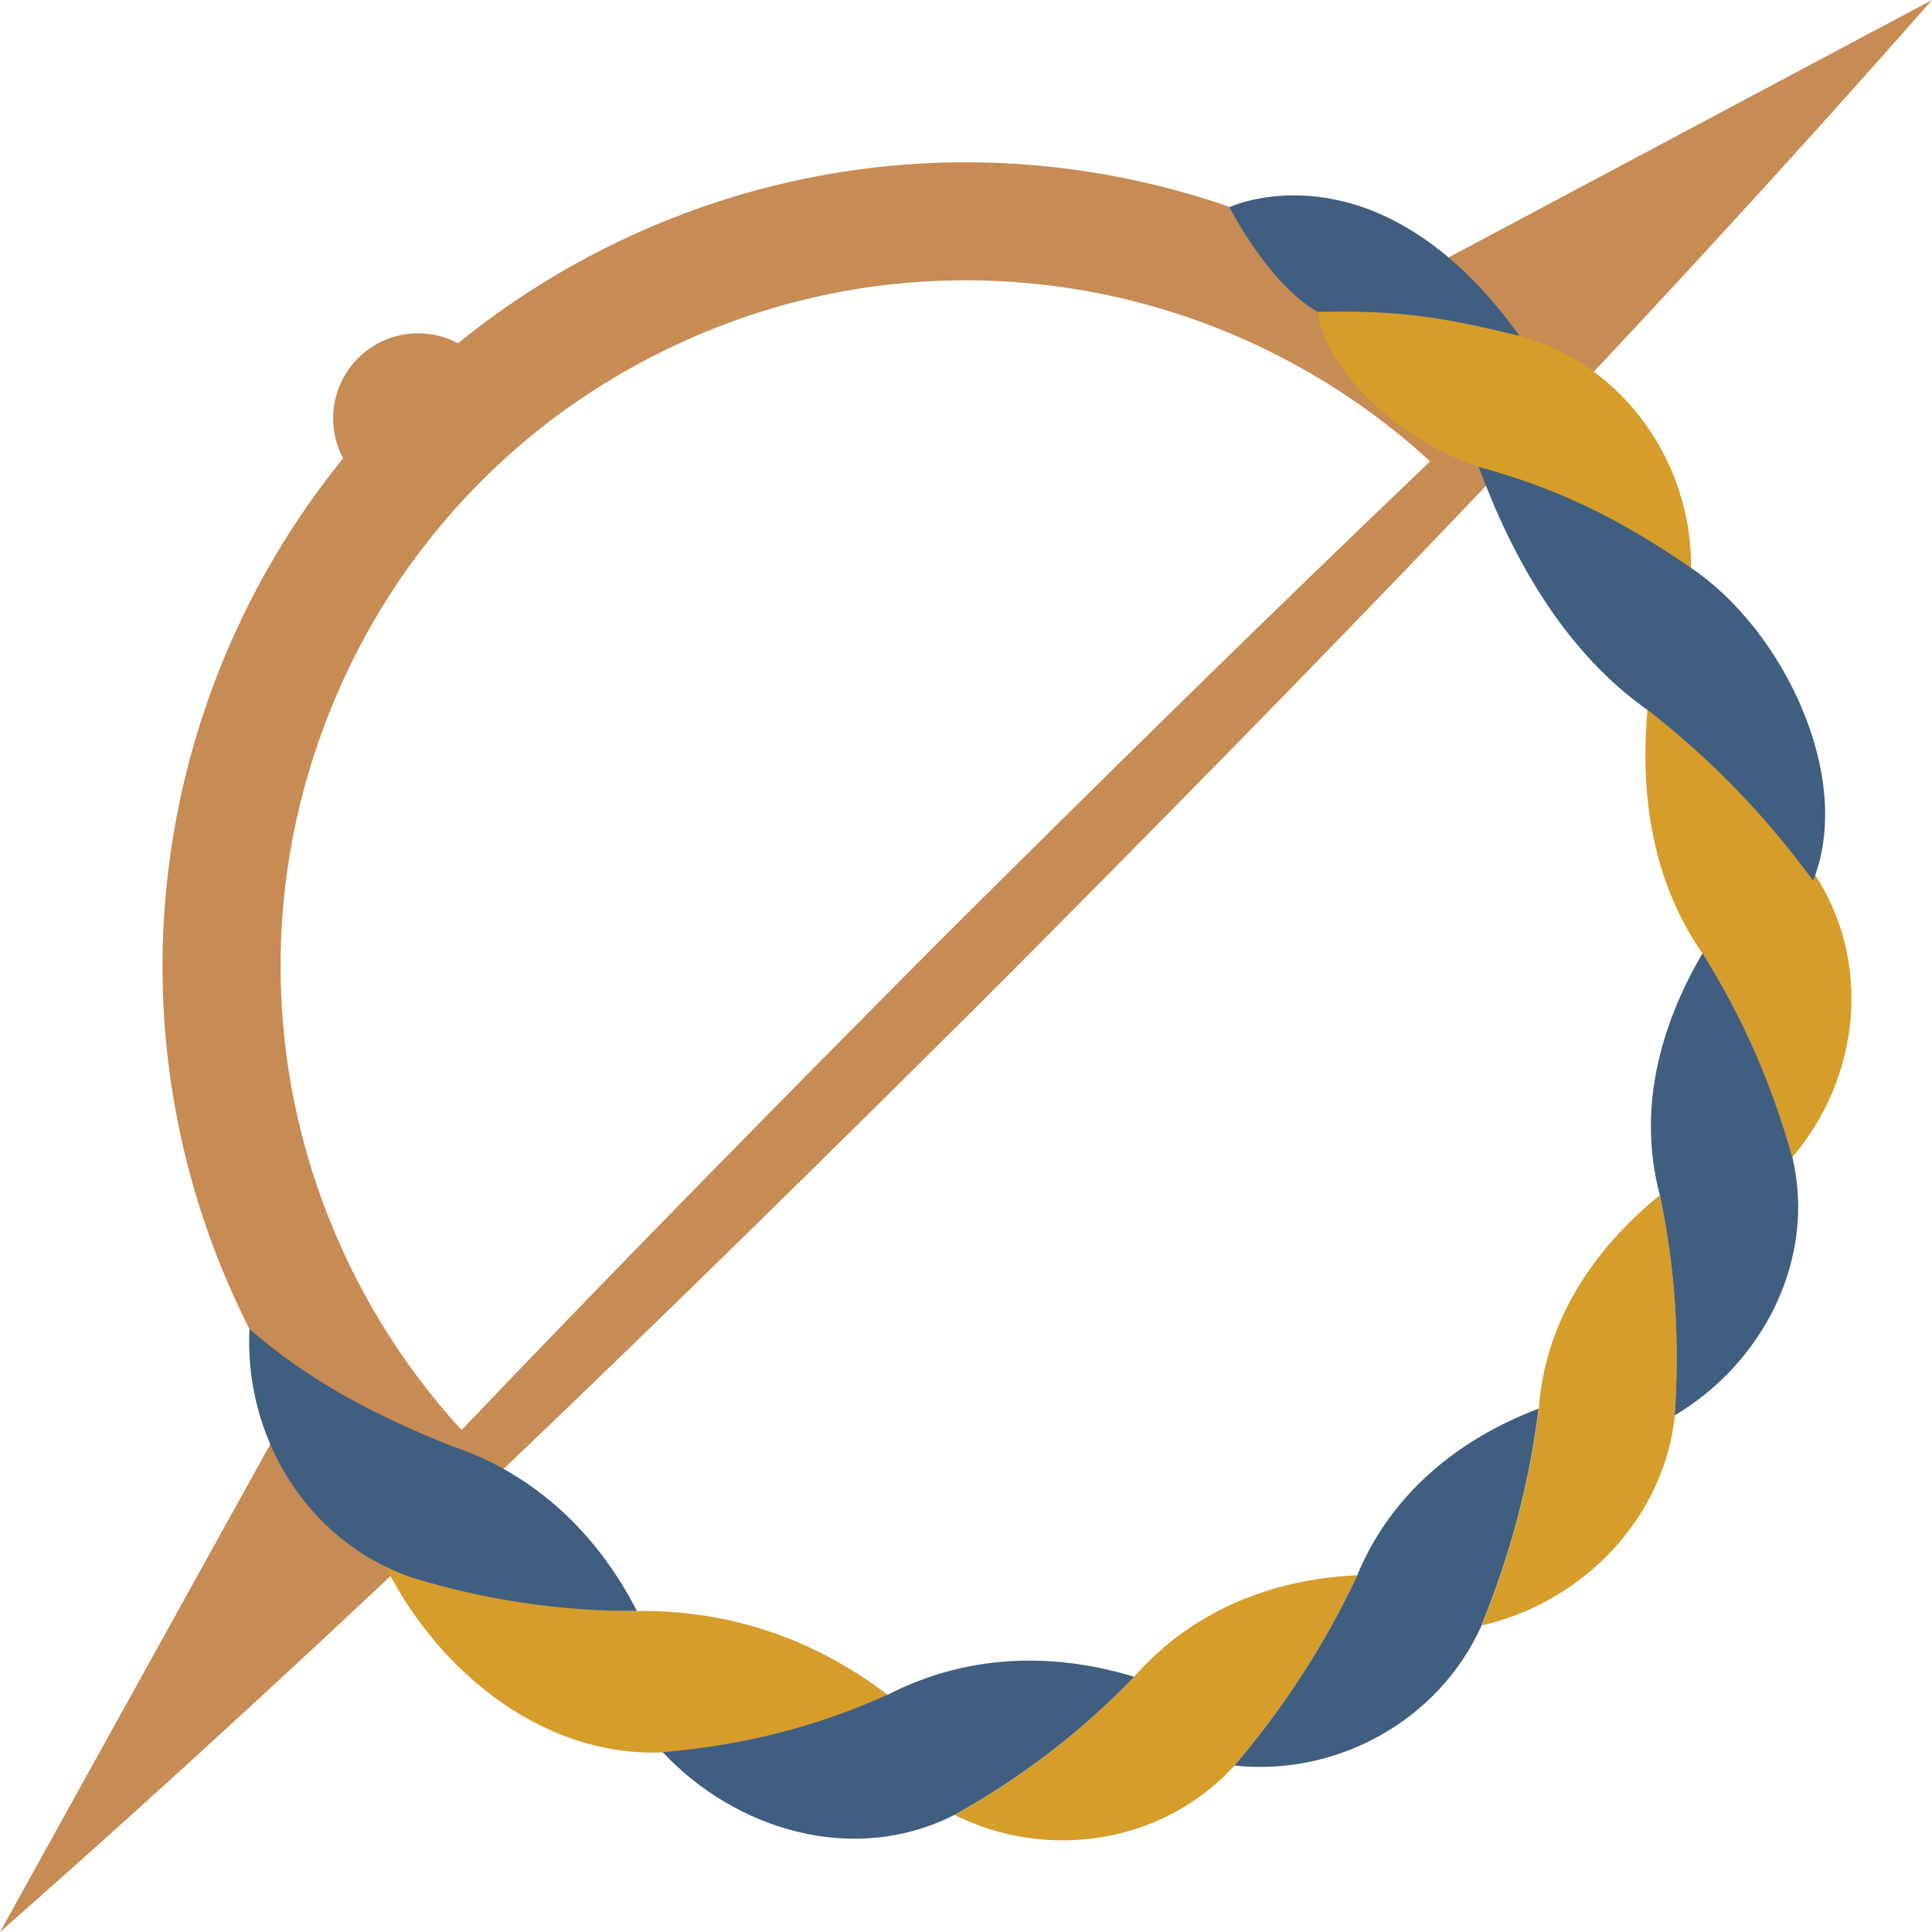 <?xml version="1.0" encoding="UTF-8"?>
<svg id="Layer_1" data-name="Layer 1" xmlns="http://www.w3.org/2000/svg" version="1.1" viewBox="0 0 1064.2 1064.2">
  <defs>
    <style>
      .cls-1 {
        fill: #405e7f;
      }

      .cls-1, .cls-2, .cls-3 {
        stroke-width: 0px;
      }

      .cls-2 {
        fill: #d69d2b;
      }

      .cls-3 {
        fill: #c78b54;
      }
    </style>
  </defs>
  <g>
    <polygon class="cls-3" points="209.6 768.4 0 1064.2 175.7 747.1 209.6 768.4 209.6 768.4"/>
    <polygon class="cls-3" points="762.2 160.8 1064.2 0 783 194.9 762.2 160.8 762.2 160.8"/>
    <polygon class="cls-3" points="0 1064.2 243.1 821.1 188.7 766.7 0 1064.2"/>
    <polygon class="cls-3" points="1064.2 0 817.5 239.5 763.9 184.3 1064.2 0"/>
    <path class="cls-3" d="M0,1064.2c165.8-188.4,341-368.4,518-546.3C695.8,340.9,875.8,165.8,1064.2,0c-165.8,188.5-340.9,368.5-518,546.3C368.4,723.3,188.4,898.4,0,1064.2h0Z"/>
    <path class="cls-3" d="M219.2,845.1l46-46c-31.6-31.6-57.5-68.8-76.4-110.2-21.2-46.4-32.6-95.5-34.1-146-1.4-48.8,6.6-96.8,23.8-142.8,17.1-46,42.6-87.5,75.5-123.5,34.1-37.2,74.9-66.8,121.3-88,49.7-22.7,102.4-34.2,156.6-34.2h0c71.4,0,141.2,20.2,201.8,58.4,23.8,15,45.7,32.5,65.4,52.2l46-46c-83.1-83.1-196.4-129.6-313.2-129.6-61.5,0-124,12.9-183.6,40.1C126,231.1,28.1,493.6,129.6,715.9c22.6,49.5,53.2,92.8,89.5,129.1Z"/>
    <circle class="cls-3" cx="230.3" cy="230.4" r="46.8"/>
  </g>
  <g>
    <g>
      <path class="cls-2" d="M488.9,933.6s0,0,.1,0c-40.4-30.9-87.5-47-138.5-46.2,0,0,0,0,0,0-48.9-.1-95.8-12.2-140.9-30.3,27.2,59.1,86.1,110.6,154.7,108.2.3,0,.4,0,.7,0,0,0,0,0,0,0,43.6-3.6,84.1-13.5,123.9-31.6Z"/>
      <path class="cls-2" d="M747.6,867.8s0,0,0-.1c-47.7,2.1-91.4,20-122.9,55.9,0,0,0,.1,0,.1-29.4,30.6-62,55.4-99,76h0c51.1,25.5,114.5,16,153.9-26.7.2-.2.3-.3.4-.5,0,0,0,0,0,0,27.3-32.2,49.7-66.5,67.6-104.7Z"/>
      <path class="cls-2" d="M914.3,658.4s0,0,0-.1c-37,30.1-63.2,69.7-66.7,117.6,0,0,0,.1,0,.1-5.1,41.4-15.7,80.6-31.4,119.3h0c54.7-12.3,100-58,106.3-115,0-.3,0-.4,0-.6,0,0,0,0,0,0,2.7-41.1.5-80.9-8.2-121.2Z"/>
      <path class="cls-2" d="M999.1,480.7c-.2-.2-.2-.3-.4-.5,0,0,0,0,0,0-26.1-35.8-55.8-66.5-90.7-93.7,0,0,0,0-.1,0-5.1,48.8,1.6,98.2,29.9,138.7,0,0,0,.1,0,.1,22.2,35.2,38.2,72.1,49.4,112.2h0c37.4-43.7,44.4-107.8,11.9-156.7Z"/>
      <path class="cls-2" d="M838.8,185.4c-.3,0-.4-.1-.6-.2,0,0,0,0,0,0-43-10.6-68.2-15.1-112.4-13.5,0,0,0,0,0,0,4.5,34.3,49.3,75.2,97,88,0,0,0,0,0,0,42.2,16.5,74.6,33.7,108.7,53.2h0c.5-57.5-36.4-111.1-92.7-127.5Z"/>
    </g>
    <g>
      <path class="cls-1" d="M624.7,923.7s0,0,0-.1c-45.9-14-93.2-12-135.7,9.9,0,0-.1,0-.1,0-39.9,18-80.4,28-123.9,31.6,0,0,0,0,0,0,40.3,43.1,105.2,62.5,160.1,34.9.2-.1.3-.2.6-.3h0c37.1-20.7,69.6-45.5,99-76Z"/>
      <path class="cls-1" d="M350.7,887.3s0,0,.1,0c-21.9-42.7-56.2-75.3-101.5-90.6,0,0-.1,0-.1,0-40.7-16.1-78.9-35.8-111.8-64.7,0,0,0,0,0,0-3,58.9,31.2,116.7,89.2,136.9.2,0,.4.1.6.2h0c40.6,12.3,81.1,18.4,123.5,18.3Z"/>
      <path class="cls-1" d="M847.5,776s0,0,0-.1c-44.9,17.1-81.5,47.3-99.9,91.8,0,0,0,.1,0,.1-17.9,38.2-40.3,72.5-67.6,104.7,0,0,0,0,0,0,56.2,6.1,112.3-24.6,135.9-76.7.1-.2.2-.4.2-.6h0c15.7-38.7,26.3-77.8,31.4-119.3Z"/>
      <path class="cls-1" d="M937.8,525.2s0,0,0-.1c-24,40.9-35.8,87-23.5,133.2,0,0,0,.1,0,.1,8.6,40.3,10.9,80.1,8.2,121.2,0,0,0,0,0,0,48.2-28.5,78-85.4,64.9-141.7,0-.2,0-.4-.2-.6h0c-11.2-40.1-27.2-76.9-49.4-112.2Z"/>
      <path class="cls-1" d="M998.7,485.2s0,0,0,0c22.8-57.1-16.5-138.2-67.1-172.3-41.1-28.3-75.1-44.3-117.1-55.7,19.3,51.9,47.8,102,93.4,134.2,0,0,.1,0,.1,0,34.9,27.2,64.6,58,90.7,93.7Z"/>
      <path class="cls-1" d="M836.9,184.9s0,0,0,0c-78.3-109-159.7-70.8-159.7-70.8,0,0,21.3,42.1,48.6,57.7,0,0,0,0,0,0,44.2-.9,66.4,2.3,111.1,13.2Z"/>
    </g>
  </g>
</svg>